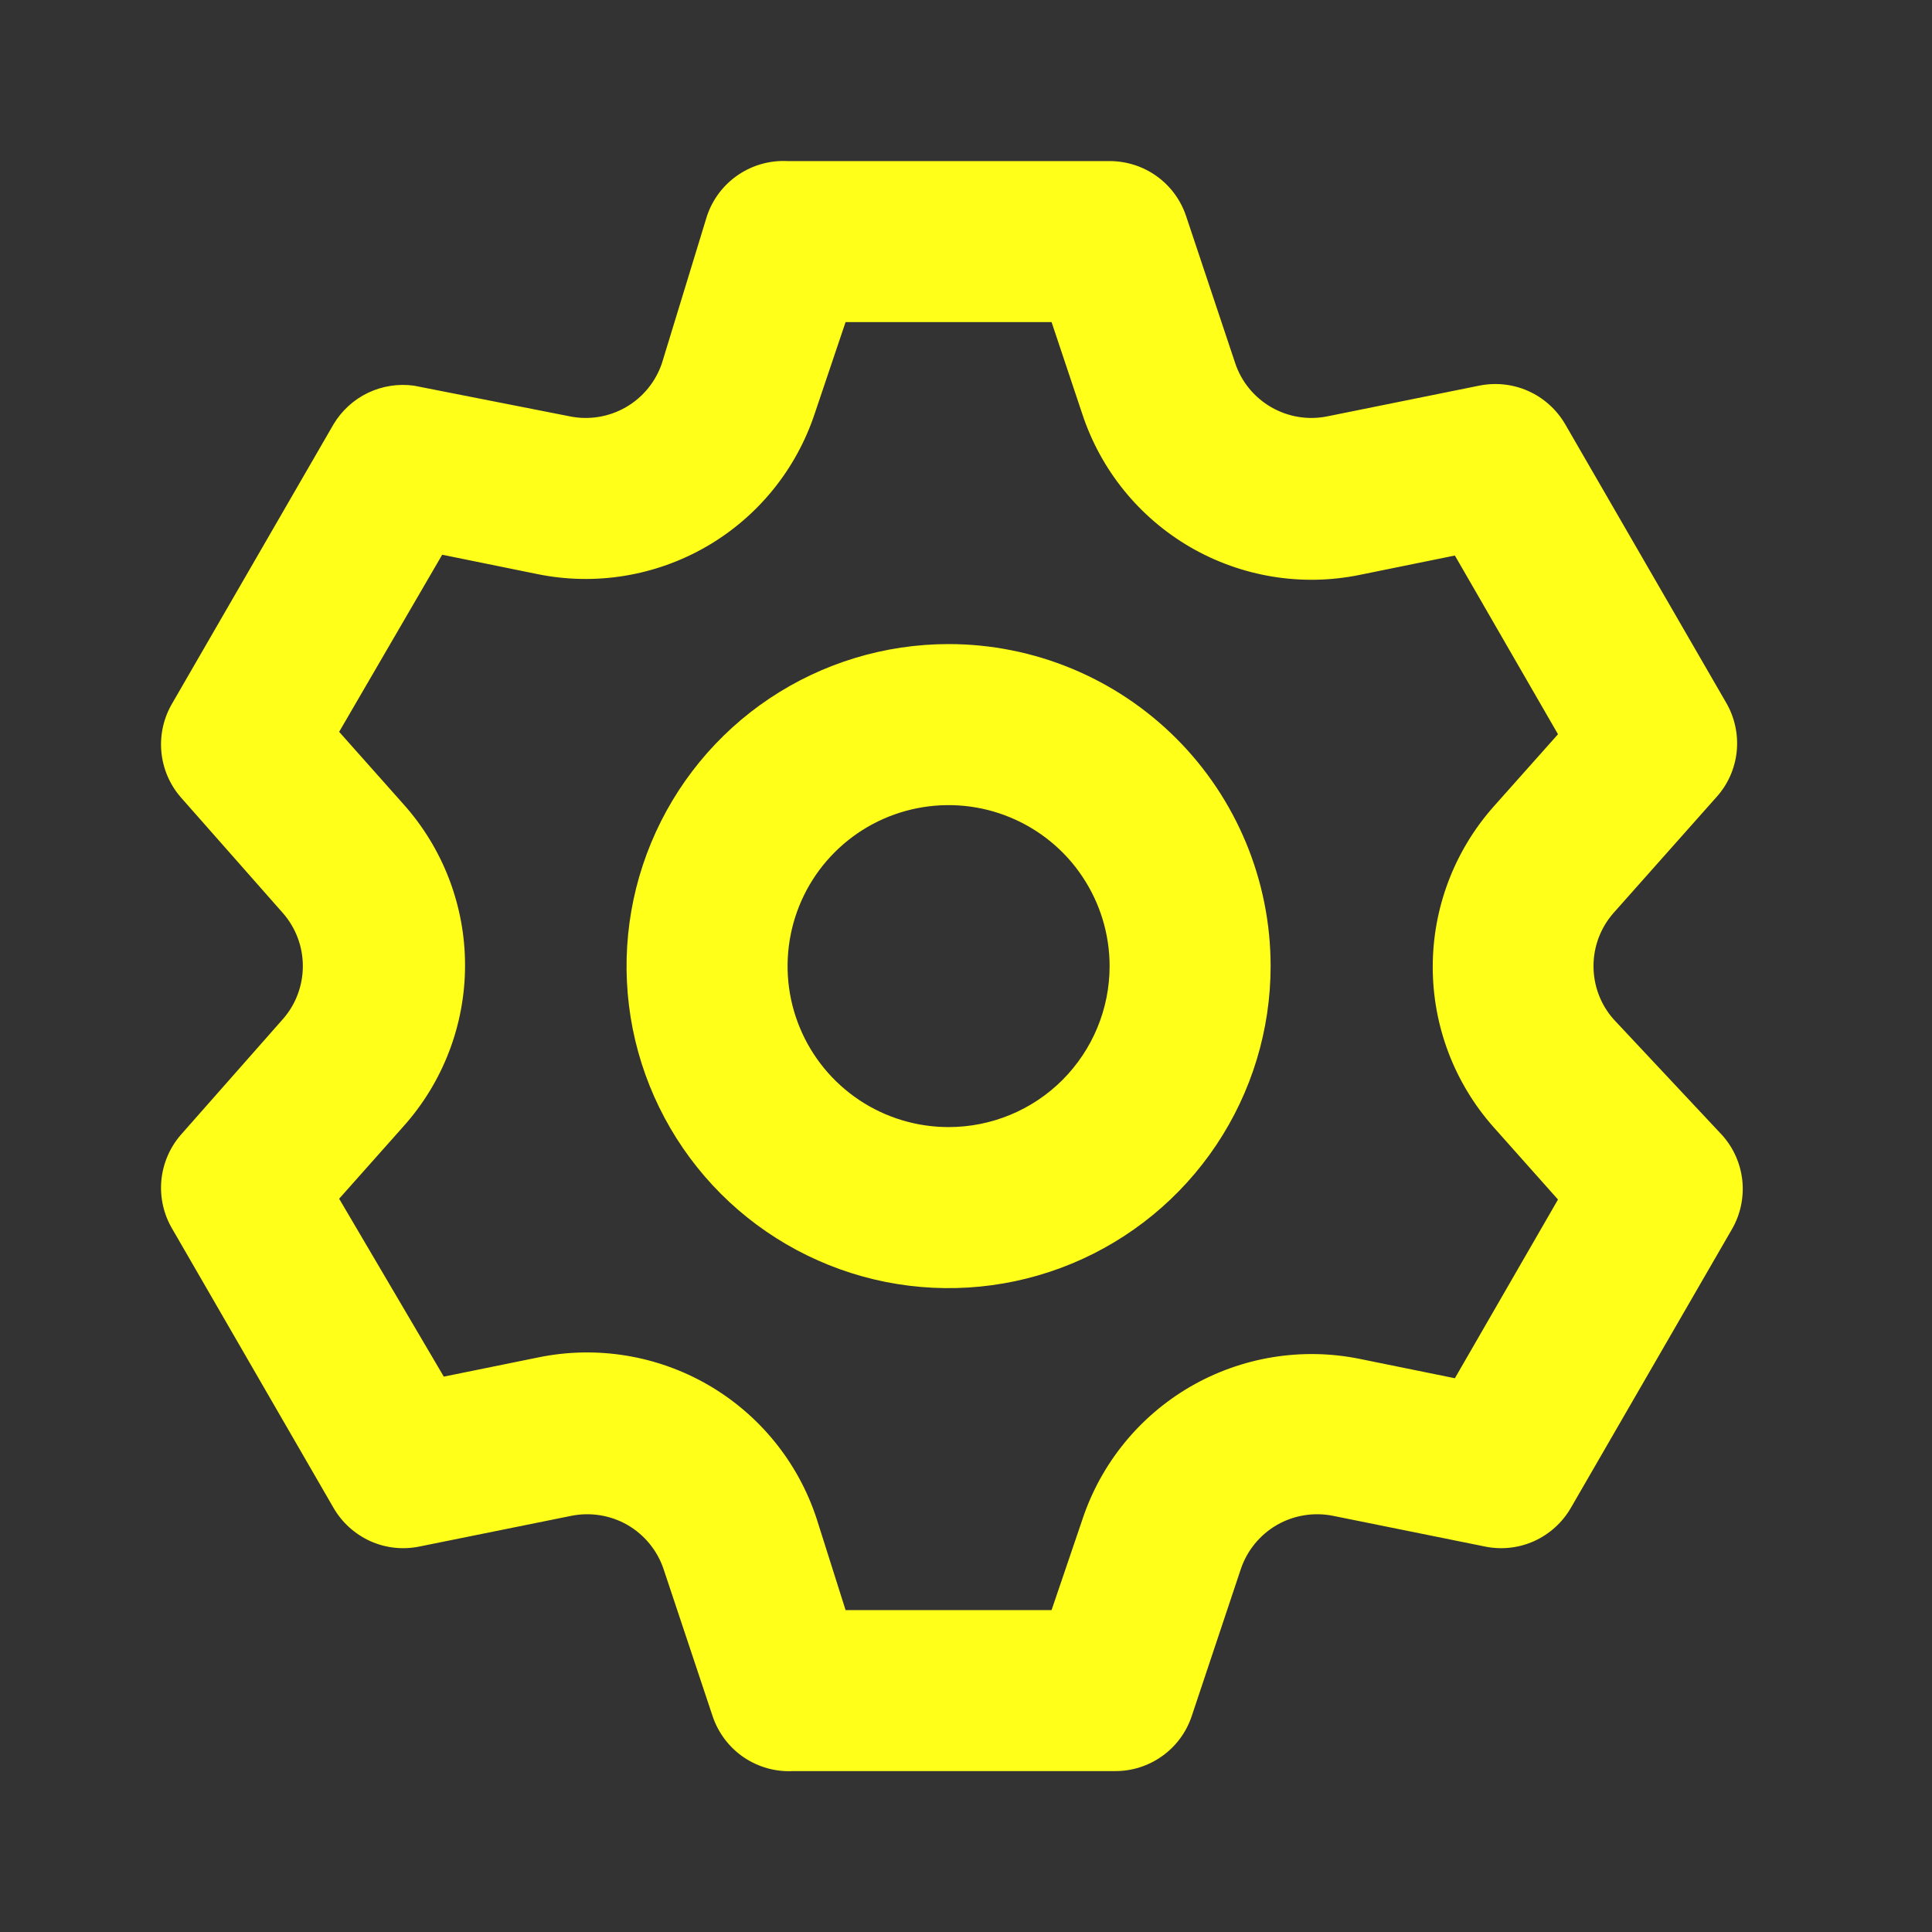 <svg width="24" height="24" viewBox="0 0 24 24" fill="none" xmlns="http://www.w3.org/2000/svg">
<rect x="0" y="0" width="24" height="24" fill="#333333" stroke="none"/>
<g id="uil:setting">
<path id="Vector" d="M20.044 12.661C19.883 12.479 19.795 12.244 19.795 12.001C19.795 11.758 19.883 11.524 20.044 11.341L21.323 9.901C21.465 9.744 21.552 9.546 21.574 9.336C21.595 9.126 21.55 8.914 21.444 8.731L19.444 5.271C19.338 5.089 19.178 4.944 18.986 4.858C18.794 4.772 18.58 4.749 18.373 4.791L16.494 5.171C16.254 5.221 16.005 5.181 15.793 5.059C15.582 4.938 15.421 4.743 15.344 4.511L14.733 2.681C14.666 2.483 14.539 2.31 14.368 2.188C14.198 2.066 13.993 2.001 13.784 2.001H9.783C9.565 1.99 9.35 2.05 9.169 2.173C8.988 2.296 8.853 2.474 8.783 2.681L8.223 4.511C8.145 4.743 7.985 4.938 7.774 5.059C7.562 5.181 7.313 5.221 7.073 5.171L5.143 4.791C4.948 4.764 4.749 4.795 4.571 4.88C4.393 4.965 4.244 5.102 4.143 5.271L2.143 8.731C2.035 8.912 1.986 9.122 2.004 9.333C2.022 9.543 2.106 9.742 2.243 9.901L3.513 11.341C3.674 11.524 3.762 11.758 3.762 12.001C3.762 12.244 3.674 12.479 3.513 12.661L2.243 14.101C2.106 14.261 2.022 14.46 2.004 14.67C1.986 14.88 2.035 15.091 2.143 15.271L4.143 18.731C4.249 18.914 4.409 19.058 4.601 19.145C4.793 19.231 5.007 19.254 5.213 19.211L7.093 18.831C7.333 18.782 7.582 18.822 7.794 18.943C8.005 19.065 8.165 19.26 8.243 19.491L8.853 21.321C8.923 21.528 9.058 21.707 9.239 21.83C9.42 21.952 9.635 22.013 9.853 22.001H13.854C14.063 22.002 14.268 21.936 14.438 21.814C14.609 21.692 14.736 21.52 14.803 21.321L15.414 19.491C15.492 19.26 15.652 19.065 15.863 18.943C16.075 18.822 16.324 18.782 16.564 18.831L18.444 19.211C18.65 19.254 18.864 19.231 19.056 19.145C19.248 19.058 19.408 18.914 19.514 18.731L21.514 15.271C21.62 15.089 21.665 14.877 21.644 14.667C21.622 14.457 21.535 14.259 21.393 14.101L20.044 12.661ZM18.553 14.001L19.354 14.901L18.073 17.121L16.893 16.881C16.173 16.734 15.424 16.857 14.788 17.225C14.152 17.594 13.674 18.183 13.444 18.881L13.063 20.001H10.504L10.143 18.861C9.913 18.163 9.435 17.574 8.799 17.205C8.163 16.837 7.414 16.714 6.693 16.861L5.513 17.101L4.213 14.891L5.013 13.991C5.505 13.441 5.777 12.729 5.777 11.991C5.777 11.253 5.505 10.541 5.013 9.991L4.213 9.091L5.493 6.891L6.673 7.131C7.394 7.279 8.143 7.156 8.779 6.788C9.415 6.419 9.893 5.83 10.123 5.131L10.504 4.001H13.063L13.444 5.141C13.674 5.84 14.152 6.429 14.788 6.798C15.424 7.166 16.173 7.289 16.893 7.141L18.073 6.901L19.354 9.121L18.553 10.021C18.067 10.57 17.798 11.278 17.798 12.011C17.798 12.745 18.067 13.453 18.553 14.001ZM11.784 8.001C10.992 8.001 10.219 8.236 9.561 8.675C8.903 9.115 8.391 9.74 8.088 10.471C7.785 11.201 7.706 12.006 7.86 12.782C8.015 13.558 8.396 14.27 8.955 14.83C9.514 15.389 10.227 15.77 11.003 15.925C11.779 16.079 12.583 16 13.314 15.697C14.045 15.394 14.67 14.881 15.109 14.224C15.549 13.566 15.784 12.793 15.784 12.001C15.784 10.941 15.362 9.923 14.612 9.173C13.862 8.423 12.844 8.001 11.784 8.001ZM11.784 14.001C11.388 14.001 11.001 13.884 10.672 13.664C10.343 13.444 10.087 13.132 9.936 12.767C9.784 12.401 9.745 11.999 9.822 11.611C9.899 11.223 10.089 10.867 10.369 10.587C10.649 10.307 11.005 10.117 11.393 10.04C11.781 9.963 12.183 10.002 12.549 10.154C12.914 10.305 13.227 10.561 13.446 10.89C13.666 11.219 13.784 11.606 13.784 12.001C13.784 12.532 13.573 13.04 13.198 13.416C12.823 13.791 12.314 14.001 11.784 14.001Z" fill="#FFFF1A"/>
</g>
</svg>
